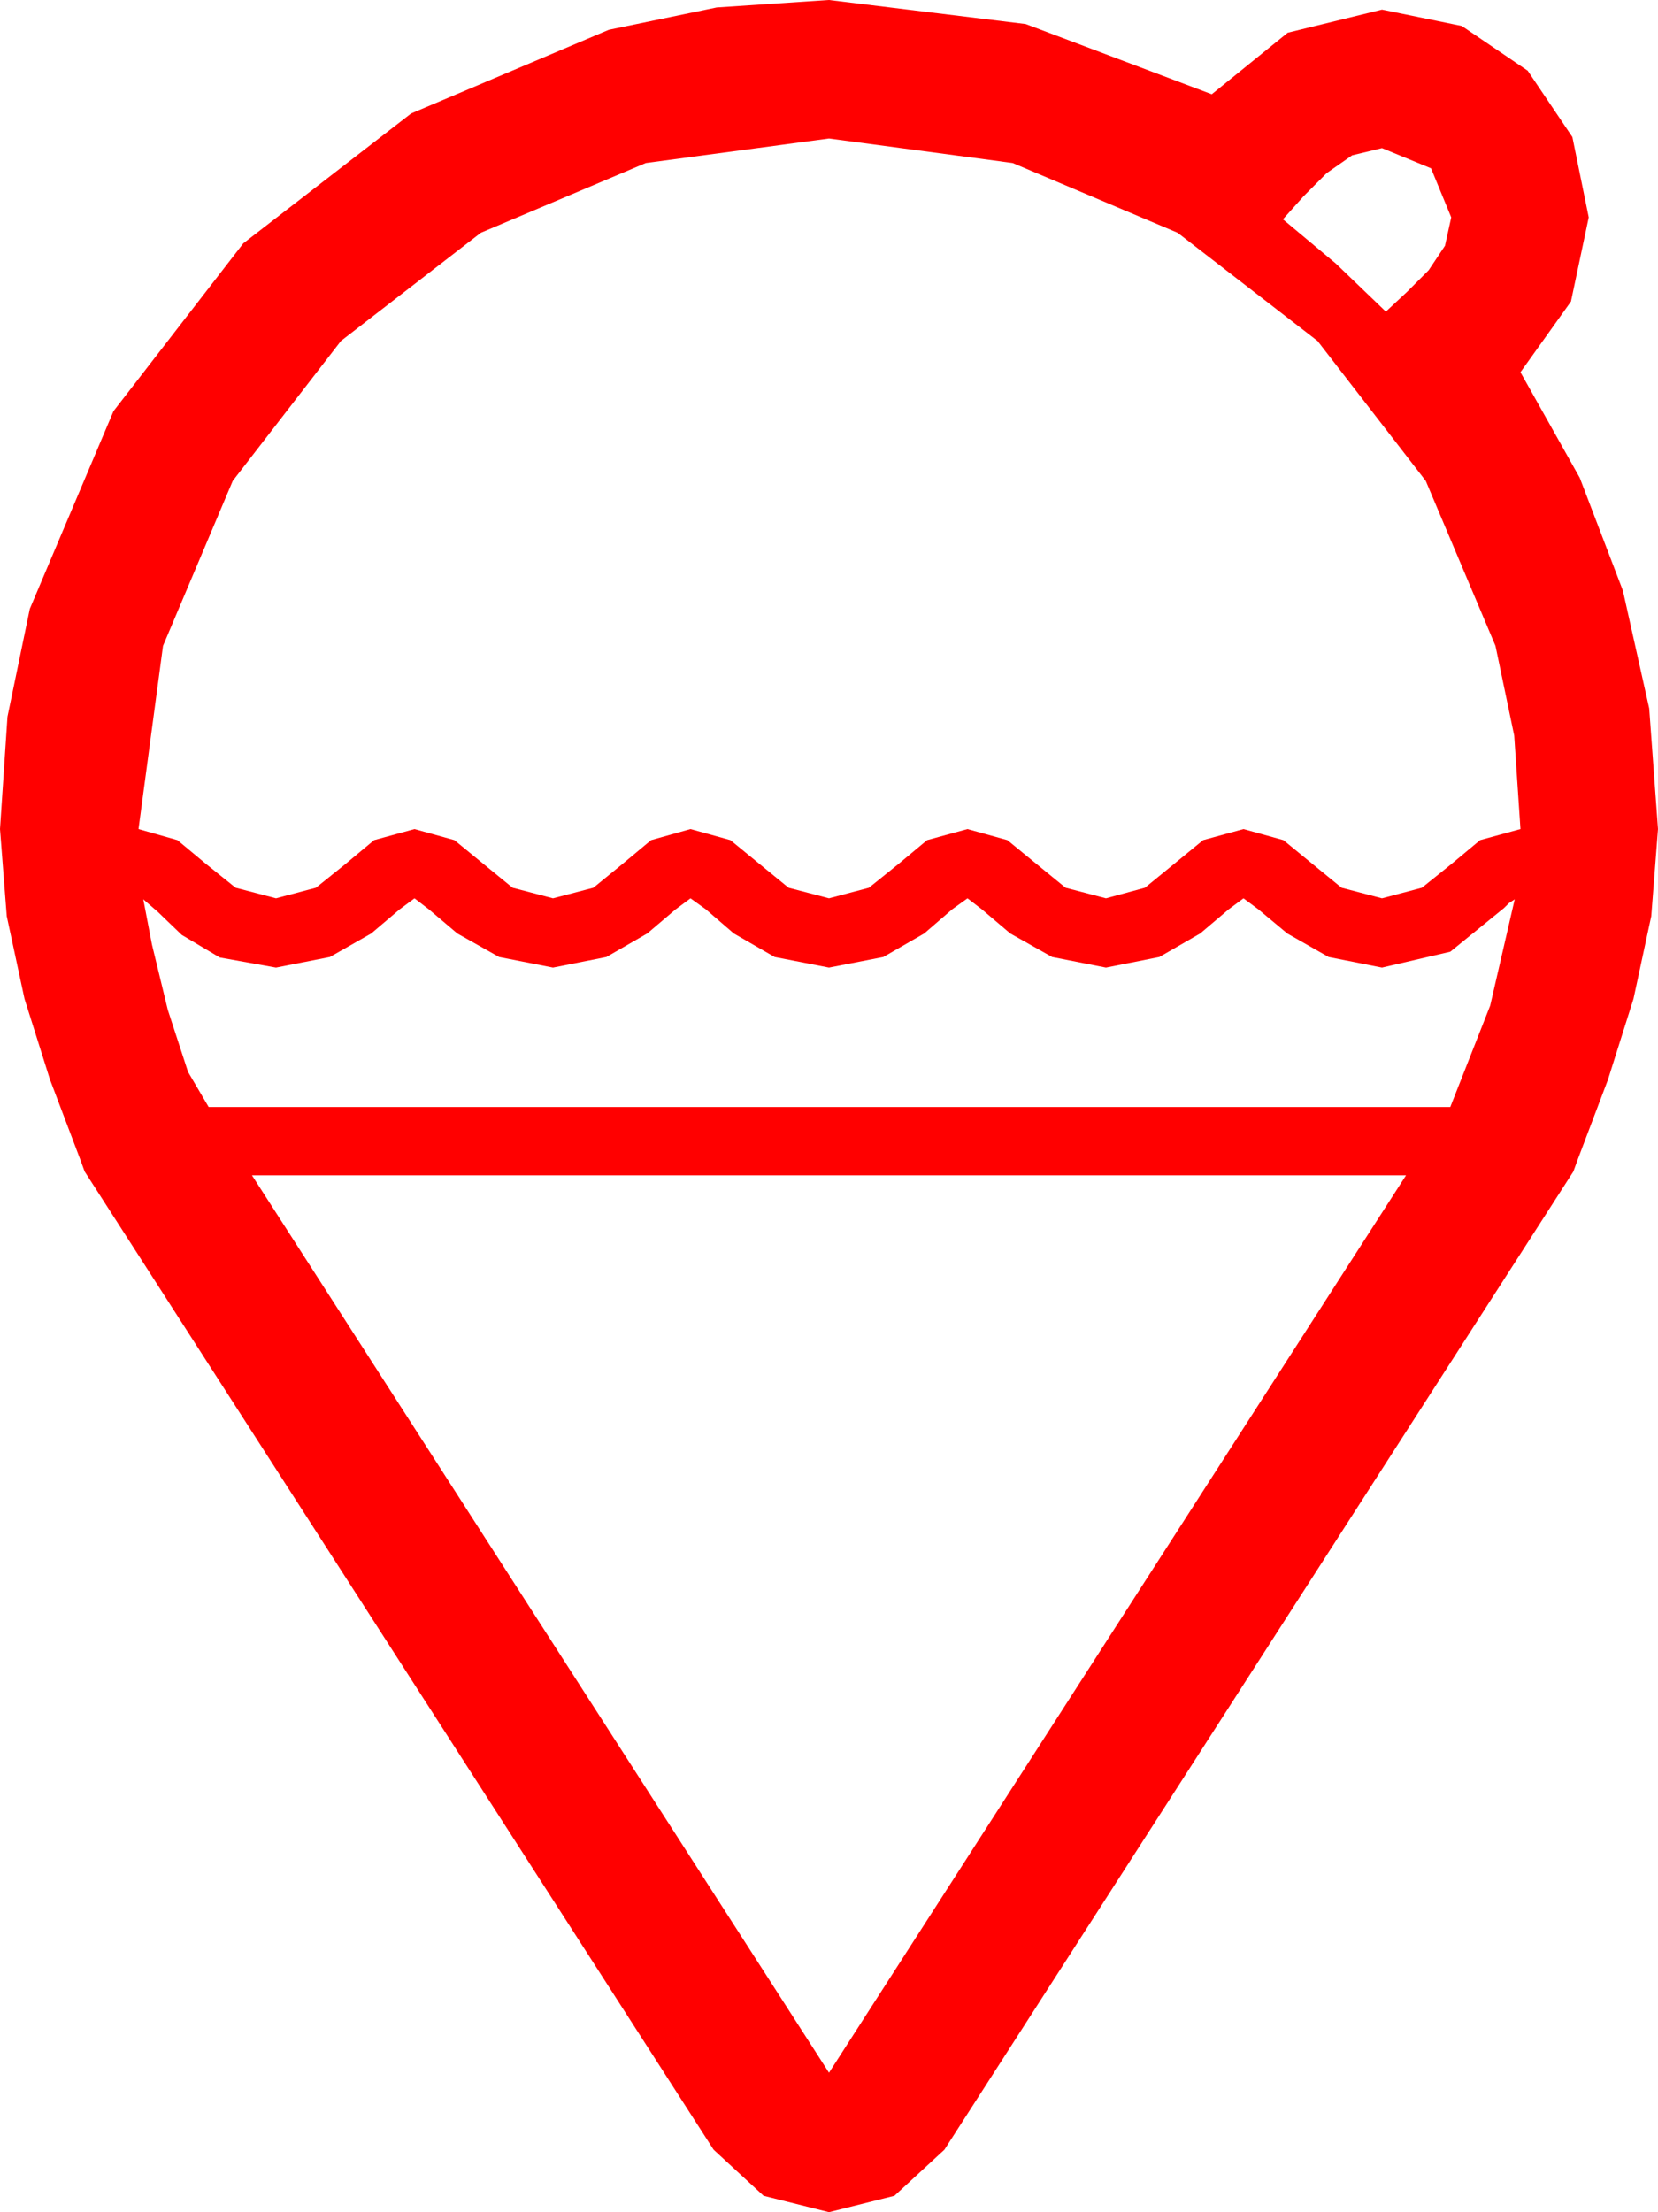 <?xml version="1.0" encoding="utf-8"?>
<!DOCTYPE svg PUBLIC "-//W3C//DTD SVG 1.1//EN" "http://www.w3.org/Graphics/SVG/1.1/DTD/svg11.dtd">
<svg width="50.508" height="67.383" xmlns="http://www.w3.org/2000/svg" xmlns:xlink="http://www.w3.org/1999/xlink" xmlns:xml="http://www.w3.org/XML/1998/namespace" version="1.1">
  <g>
    <g>
      <path style="fill:#FF0000;fill-opacity:1" d="M7.676,35.801L25.254,63.135 42.832,35.801 7.676,35.801z M12.627,27.363L12.173,27.7 11.309,28.433 10.049,29.15 8.408,29.473 6.694,29.165 5.537,28.477 4.805,27.773 4.365,27.393 4.629,28.77 5.112,30.762 5.728,32.651 6.357,33.721 44.18,33.721 45.396,30.63 46.143,27.393 45.967,27.51 45.82,27.656 44.18,28.989 42.1,29.473 40.474,29.15 39.214,28.433 38.335,27.7 37.881,27.363 37.427,27.7 36.562,28.433 35.317,29.15 33.691,29.473 32.051,29.15 30.776,28.433 29.912,27.7 29.473,27.363 29.004,27.7 28.154,28.433 26.909,29.15 25.254,29.473 23.599,29.15 22.354,28.433 21.504,27.7 21.035,27.363 20.581,27.7 19.717,28.433 18.472,29.15 16.846,29.473 15.205,29.15 13.931,28.433 13.066,27.7 12.627,27.363z M42.1,4.512L41.191,4.731 40.415,5.273 39.712,5.977 39.082,6.68 40.693,8.027 42.217,9.492 42.861,8.892 43.521,8.232 44.019,7.485 44.209,6.621 43.594,5.127 42.1,4.512z M25.254,4.219L19.673,4.966 14.648,7.09 10.386,10.386 7.09,14.648 4.966,19.673 4.219,25.254 5.405,25.591 6.284,26.323 7.178,27.041 8.408,27.363 9.624,27.041 10.518,26.323 11.396,25.591 12.627,25.254 13.843,25.591 14.736,26.323 15.615,27.041 16.846,27.363 18.076,27.041 18.955,26.323 19.834,25.591 21.035,25.254 22.251,25.591 23.145,26.323 24.023,27.041 25.254,27.363 26.47,27.041 27.363,26.323 28.242,25.591 29.473,25.254 30.688,25.591 31.582,26.323 32.461,27.041 33.691,27.363 34.878,27.041 35.757,26.323 36.65,25.591 37.881,25.254 39.097,25.591 39.99,26.323 40.869,27.041 42.1,27.363 43.315,27.041 44.209,26.323 45.088,25.591 46.318,25.254 46.128,22.408 45.557,19.673 43.433,14.648 40.137,10.386 35.874,7.09 30.85,4.966 25.254,4.219z M25.254,0L31.245,0.732 36.914,2.871 39.229,0.996 42.1,0.293 44.531,0.791 46.538,2.153 47.9,4.175 48.398,6.621 47.856,9.185 46.318,11.338 48.124,14.553 49.438,17.988 50.24,21.577 50.508,25.254 50.303,27.905 49.761,30.425 48.984,32.886 48.047,35.361 47.93,35.684 28.77,65.479 27.246,66.885 25.254,67.383 23.262,66.885 21.738,65.479 2.578,35.684 2.461,35.361 1.523,32.886 0.747,30.425 0.205,27.905 0,25.254 0.227,21.833 0.908,18.545 3.457,12.524 7.412,7.412 12.524,3.457 18.545,0.908 21.833,0.227 25.254,0z" />
    </g>
  </g>
</svg>